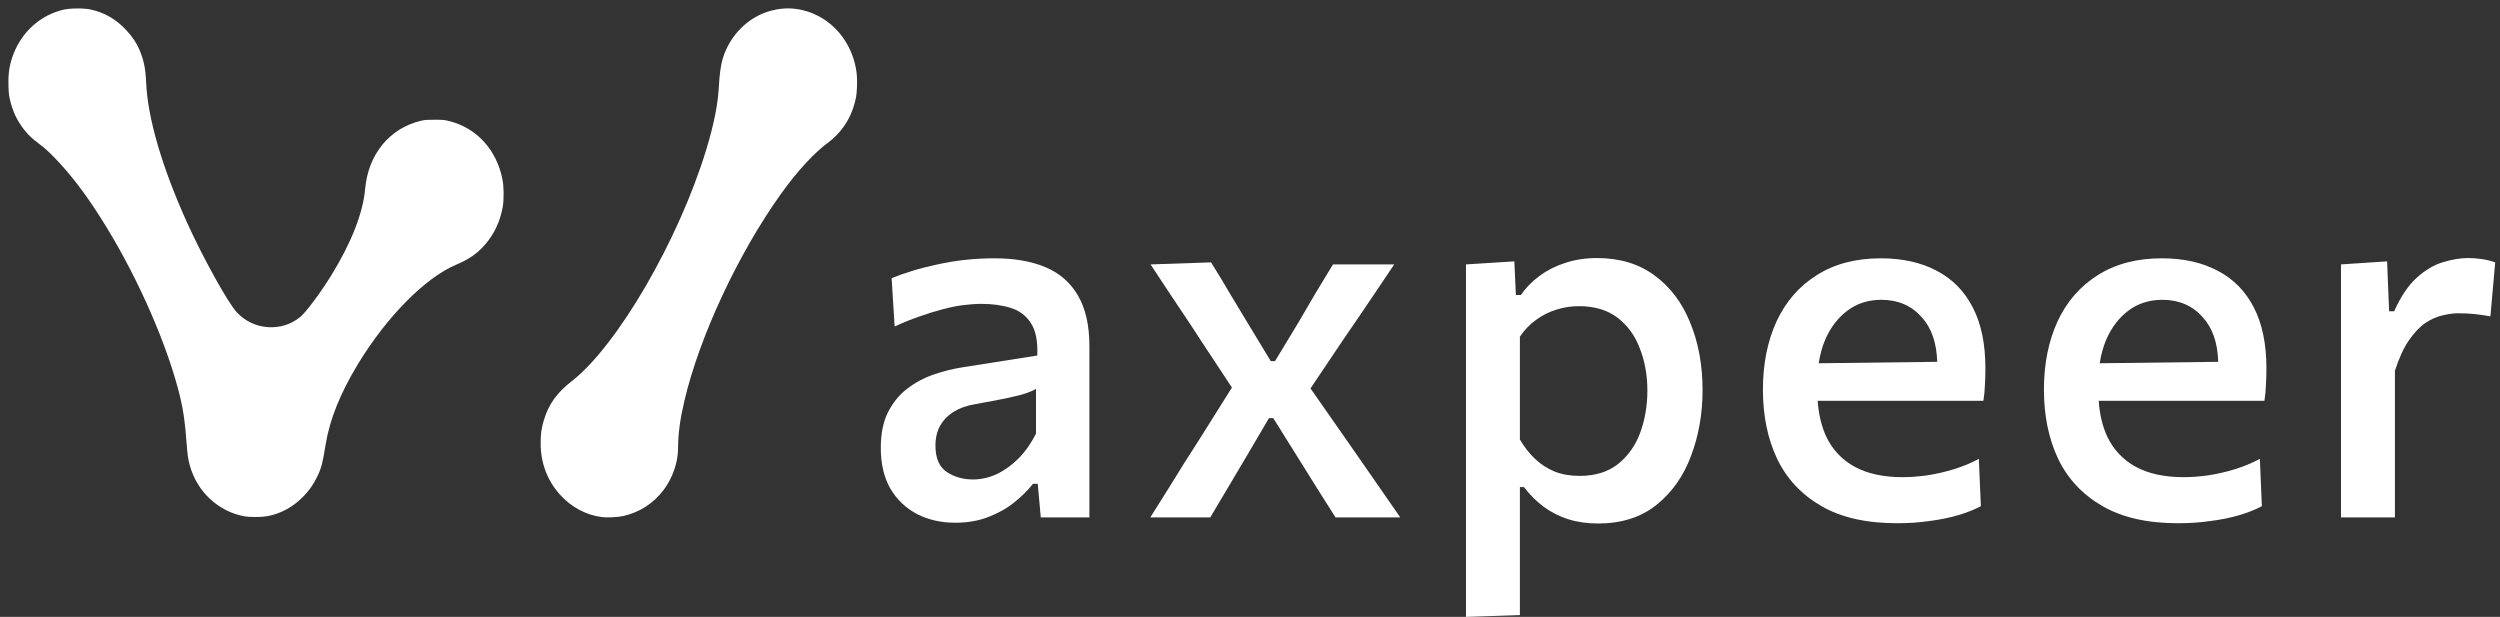 <svg width="154" height="38" viewBox="0 0 154 38" fill="none" xmlns="http://www.w3.org/2000/svg">
<rect x="0" y="0" width="154" height="38" fill="#333333" stroke="none"/>
<path d="M58.85 32.2C57.971 32.2 57.185 32.022 56.492 31.667C55.798 31.301 55.25 30.779 54.846 30.099C54.453 29.41 54.257 28.574 54.257 27.591C54.257 26.724 54.401 25.997 54.691 25.412C54.991 24.817 55.384 24.331 55.871 23.954C56.357 23.578 56.9 23.285 57.5 23.076C58.1 22.867 58.706 22.716 59.316 22.622L63.895 21.901C63.936 21.033 63.807 20.37 63.507 19.91C63.217 19.45 62.803 19.137 62.265 18.969C61.737 18.802 61.137 18.718 60.465 18.718C60.113 18.718 59.73 18.745 59.316 18.797C58.913 18.849 58.483 18.938 58.028 19.063C57.583 19.178 57.112 19.325 56.616 19.502C56.129 19.669 55.627 19.873 55.11 20.114L54.924 17.135C55.307 16.979 55.736 16.827 56.212 16.681C56.688 16.534 57.2 16.404 57.749 16.289C58.307 16.163 58.882 16.069 59.471 16.006C60.061 15.944 60.661 15.912 61.272 15.912C62.493 15.912 63.538 16.095 64.407 16.461C65.276 16.827 65.943 17.412 66.409 18.217C66.874 19.011 67.107 20.046 67.107 21.321C67.107 21.822 67.107 22.444 67.107 23.186C67.107 23.928 67.107 24.618 67.107 25.256V27.137C67.107 27.879 67.107 28.631 67.107 29.394C67.107 30.157 67.107 30.983 67.107 31.871H64.112L63.926 29.802H63.631C63.331 30.188 62.953 30.564 62.498 30.93C62.053 31.296 61.52 31.599 60.899 31.84C60.289 32.08 59.606 32.2 58.85 32.2ZM59.937 29.535C60.434 29.535 60.92 29.425 61.396 29.206C61.882 28.976 62.332 28.652 62.746 28.234C63.16 27.816 63.517 27.309 63.817 26.713V23.954C63.662 24.048 63.46 24.137 63.212 24.221C62.974 24.305 62.612 24.398 62.125 24.503C61.639 24.608 60.956 24.738 60.077 24.895C59.57 24.979 59.135 25.13 58.773 25.349C58.411 25.569 58.126 25.856 57.919 26.212C57.723 26.557 57.624 26.969 57.624 27.45C57.624 28.213 57.852 28.751 58.307 29.065C58.773 29.378 59.316 29.535 59.937 29.535Z" fill="white"/>
<path d="M72.023 30.02C71.692 30.543 71.304 31.159 70.859 31.87H74.553C74.957 31.201 75.314 30.6 75.624 30.067C75.945 29.524 76.302 28.923 76.695 28.264L78.169 25.756H78.433L80.078 28.39C80.482 29.027 80.844 29.607 81.165 30.13C81.496 30.652 81.863 31.232 82.267 31.87H86.255C85.542 30.835 84.936 29.963 84.44 29.252C83.943 28.541 83.431 27.805 82.903 27.042L80.726 23.926L82.794 20.849C83.157 20.327 83.483 19.851 83.772 19.423C84.072 18.984 84.383 18.524 84.704 18.043C85.035 17.552 85.428 16.967 85.883 16.288H82.112C81.708 16.946 81.341 17.552 81.01 18.106C80.689 18.65 80.347 19.235 79.985 19.862L78.542 22.245H78.278L76.835 19.862C76.452 19.224 76.09 18.623 75.748 18.059C75.417 17.484 75.034 16.852 74.6 16.162L70.875 16.288C71.309 16.936 71.692 17.516 72.023 18.028C72.355 18.529 72.675 19.01 72.986 19.47C73.296 19.93 73.622 20.426 73.963 20.959L75.887 23.873L73.917 27.01C73.575 27.543 73.255 28.045 72.955 28.515C72.665 28.985 72.355 29.487 72.023 30.02Z" fill="white"/>
<path d="M90.304 38C90.304 36.861 90.304 35.737 90.304 34.63C90.304 33.532 90.304 32.341 90.304 31.055V23.468C90.304 22.308 90.304 21.127 90.304 19.925C90.304 18.713 90.304 17.501 90.304 16.288L93.284 16.1L93.377 18.17H93.687C93.987 17.731 94.37 17.339 94.836 16.994C95.302 16.649 95.829 16.383 96.419 16.194C97.019 15.996 97.671 15.896 98.375 15.896C99.771 15.896 100.951 16.252 101.913 16.962C102.886 17.673 103.62 18.645 104.117 19.878C104.624 21.111 104.878 22.496 104.878 24.032C104.878 25.485 104.64 26.838 104.164 28.093C103.698 29.336 102.989 30.34 102.037 31.102C101.085 31.865 99.885 32.247 98.437 32.247C97.764 32.247 97.148 32.158 96.59 31.98C96.041 31.803 95.54 31.547 95.084 31.212C94.639 30.878 94.236 30.475 93.874 30.005H93.625V31.228C93.625 32.43 93.625 33.553 93.625 34.598C93.625 35.654 93.625 36.751 93.625 37.89L90.304 38ZM97.304 29.315C98.266 29.315 99.058 29.07 99.678 28.579C100.299 28.077 100.754 27.429 101.044 26.635C101.334 25.83 101.479 24.973 101.479 24.064C101.479 23.113 101.323 22.245 101.013 21.462C100.713 20.667 100.253 20.035 99.632 19.565C99.011 19.095 98.219 18.859 97.257 18.859C96.781 18.859 96.316 18.933 95.86 19.079C95.415 19.215 95.001 19.424 94.619 19.706C94.236 19.978 93.905 20.323 93.625 20.741V27.074C93.894 27.534 94.205 27.931 94.557 28.265C94.908 28.599 95.312 28.861 95.767 29.049C96.222 29.227 96.735 29.315 97.304 29.315Z" fill="white"/>
<path fill-rule="evenodd" clip-rule="evenodd" d="M116.853 32.231C114.959 32.231 113.402 31.876 112.181 31.165C110.96 30.455 110.055 29.483 109.465 28.25C108.886 27.016 108.596 25.6 108.596 24.001C108.596 22.423 108.875 21.023 109.434 19.8C110.003 18.577 110.831 17.626 111.917 16.947C113.004 16.257 114.318 15.912 115.859 15.912C117.194 15.912 118.343 16.169 119.305 16.681C120.267 17.182 121.007 17.935 121.524 18.938C122.042 19.941 122.3 21.185 122.3 22.669C122.3 23.066 122.29 23.427 122.269 23.751C122.259 24.064 122.228 24.378 122.176 24.691H111.969C112.028 25.535 112.207 26.277 112.507 26.917C112.89 27.711 113.469 28.323 114.245 28.751C115.032 29.18 116.02 29.394 117.21 29.394C117.665 29.394 118.162 29.357 118.7 29.284C119.248 29.201 119.796 29.075 120.345 28.908C120.893 28.741 121.411 28.527 121.897 28.265L122.021 31.181C121.628 31.39 121.167 31.573 120.64 31.73C120.112 31.887 119.527 32.007 118.886 32.09C118.255 32.184 117.577 32.231 116.853 32.231ZM118.374 19.534C117.743 18.824 116.915 18.468 115.89 18.468C115.094 18.468 114.4 18.688 113.811 19.127C113.221 19.566 112.761 20.166 112.429 20.929C112.243 21.373 112.111 21.856 112.032 22.377L119.333 22.288C119.297 21.111 118.977 20.193 118.374 19.534Z" fill="white"/>
<path fill-rule="evenodd" clip-rule="evenodd" d="M134.163 32.231C132.27 32.231 130.712 31.876 129.492 31.165C128.271 30.455 127.365 29.483 126.775 28.25C126.196 27.016 125.906 25.6 125.906 24.001C125.906 22.423 126.186 21.023 126.744 19.8C127.313 18.577 128.141 17.626 129.228 16.947C130.314 16.257 131.628 15.912 133.17 15.912C134.505 15.912 135.653 16.169 136.615 16.681C137.578 17.182 138.317 17.935 138.835 18.938C139.352 19.941 139.611 21.185 139.611 22.669C139.611 23.066 139.6 23.427 139.58 23.751C139.569 24.064 139.538 24.378 139.487 24.691H129.28C129.338 25.535 129.517 26.277 129.817 26.917C130.2 27.711 130.78 28.323 131.556 28.751C132.342 29.18 133.33 29.394 134.52 29.394C134.975 29.394 135.472 29.357 136.01 29.284C136.558 29.201 137.107 29.075 137.655 28.908C138.204 28.741 138.721 28.527 139.207 28.265L139.331 31.181C138.938 31.39 138.478 31.573 137.95 31.73C137.422 31.887 136.838 32.007 136.196 32.09C135.565 32.184 134.887 32.231 134.163 32.231ZM135.684 19.534C135.053 18.824 134.225 18.468 133.201 18.468C132.404 18.468 131.711 18.688 131.121 19.127C130.531 19.566 130.071 20.166 129.74 20.929C129.553 21.373 129.421 21.856 129.343 22.377L136.643 22.288C136.607 21.111 136.288 20.193 135.684 19.534Z" fill="white"/>
<path d="M144.205 31.871C144.205 30.731 144.205 29.629 144.205 28.563C144.205 27.497 144.205 26.321 144.205 25.036V23.468C144.205 22.308 144.205 21.127 144.205 19.925C144.205 18.713 144.205 17.501 144.205 16.288L147.045 16.1L147.17 19.173H147.48C147.894 18.253 148.365 17.558 148.892 17.088C149.42 16.618 149.958 16.304 150.506 16.147C151.055 15.98 151.567 15.896 152.043 15.896C152.312 15.896 152.591 15.917 152.881 15.959C153.171 16.001 153.445 16.069 153.704 16.163L153.409 19.486C153.047 19.424 152.721 19.377 152.431 19.345C152.141 19.314 151.81 19.298 151.438 19.298C151.148 19.298 150.827 19.34 150.475 19.424C150.124 19.497 149.767 19.654 149.405 19.894C149.053 20.134 148.711 20.495 148.38 20.976C148.059 21.446 147.775 22.068 147.527 22.841V25.208C147.527 26.41 147.527 27.539 147.527 28.594C147.527 29.639 147.527 30.731 147.527 31.871H144.205Z" fill="white"/>
<path d="M37.077 31.852C36.1 31.73 35.171 31.231 34.485 30.458C33.701 29.576 33.305 28.513 33.304 27.292C33.304 26.733 33.352 26.389 33.497 25.9C33.792 24.907 34.293 24.202 35.221 23.48C38.034 21.29 41.823 14.762 43.51 9.201C43.984 7.636 44.224 6.429 44.285 5.299C44.325 4.567 44.399 4.027 44.514 3.637C44.943 2.179 46.083 1.038 47.489 0.66C48.508 0.385 49.543 0.513 50.484 1.027C51.71 1.698 52.558 2.967 52.759 4.429C52.824 4.906 52.804 5.657 52.715 6.073C52.528 6.942 52.171 7.64 51.596 8.262C51.442 8.428 51.206 8.643 51.071 8.74C50.178 9.38 49.102 10.546 48.079 11.983C45.459 15.656 43.089 20.739 42.167 24.659C41.889 25.839 41.772 26.709 41.769 27.621C41.766 28.482 41.432 29.442 40.882 30.177C40.263 31.003 39.386 31.569 38.39 31.787C38.041 31.864 37.42 31.894 37.077 31.852ZM15.042 31.802C13.459 31.511 12.152 30.299 11.703 28.705C11.591 28.308 11.549 28.033 11.501 27.39C11.393 25.951 11.304 25.315 11.089 24.427C10.348 21.364 8.584 17.301 6.559 13.991C5.565 12.366 4.679 11.15 3.732 10.11C3.188 9.512 2.813 9.159 2.375 8.831C1.954 8.516 1.735 8.307 1.473 7.969C1.053 7.428 0.798 6.894 0.629 6.205C0.549 5.877 0.535 5.75 0.522 5.266C0.501 4.495 0.581 3.982 0.822 3.349C1.351 1.956 2.486 0.939 3.888 0.602C4.304 0.502 5.156 0.493 5.577 0.584C6.443 0.772 7.149 1.181 7.778 1.858C8.172 2.283 8.415 2.647 8.6 3.093C8.868 3.742 8.964 4.219 9.004 5.102C9.102 7.292 9.984 10.308 11.518 13.702C12.495 15.863 14.05 18.668 14.59 19.243C15.105 19.79 15.79 20.112 16.531 20.154C17.259 20.195 17.935 19.98 18.489 19.53C18.845 19.241 19.755 18.023 20.416 16.947C21.644 14.95 22.363 13.114 22.491 11.65C22.68 9.497 24.005 7.885 25.957 7.433C26.154 7.387 26.345 7.374 26.781 7.375C27.284 7.376 27.387 7.386 27.692 7.463C29.371 7.889 30.597 9.238 30.953 11.055C31.042 11.505 31.048 12.301 30.967 12.756C30.805 13.657 30.43 14.446 29.853 15.098C29.377 15.635 28.892 15.968 28.089 16.309C26.185 17.117 23.821 19.511 22.054 22.419C20.97 24.205 20.317 25.82 20.067 27.341C19.866 28.567 19.796 28.834 19.533 29.375C19.303 29.847 19.068 30.184 18.707 30.561C18.071 31.224 17.308 31.643 16.454 31.799C16.107 31.862 15.376 31.864 15.042 31.802V31.802Z" fill="white"/>
</svg>
